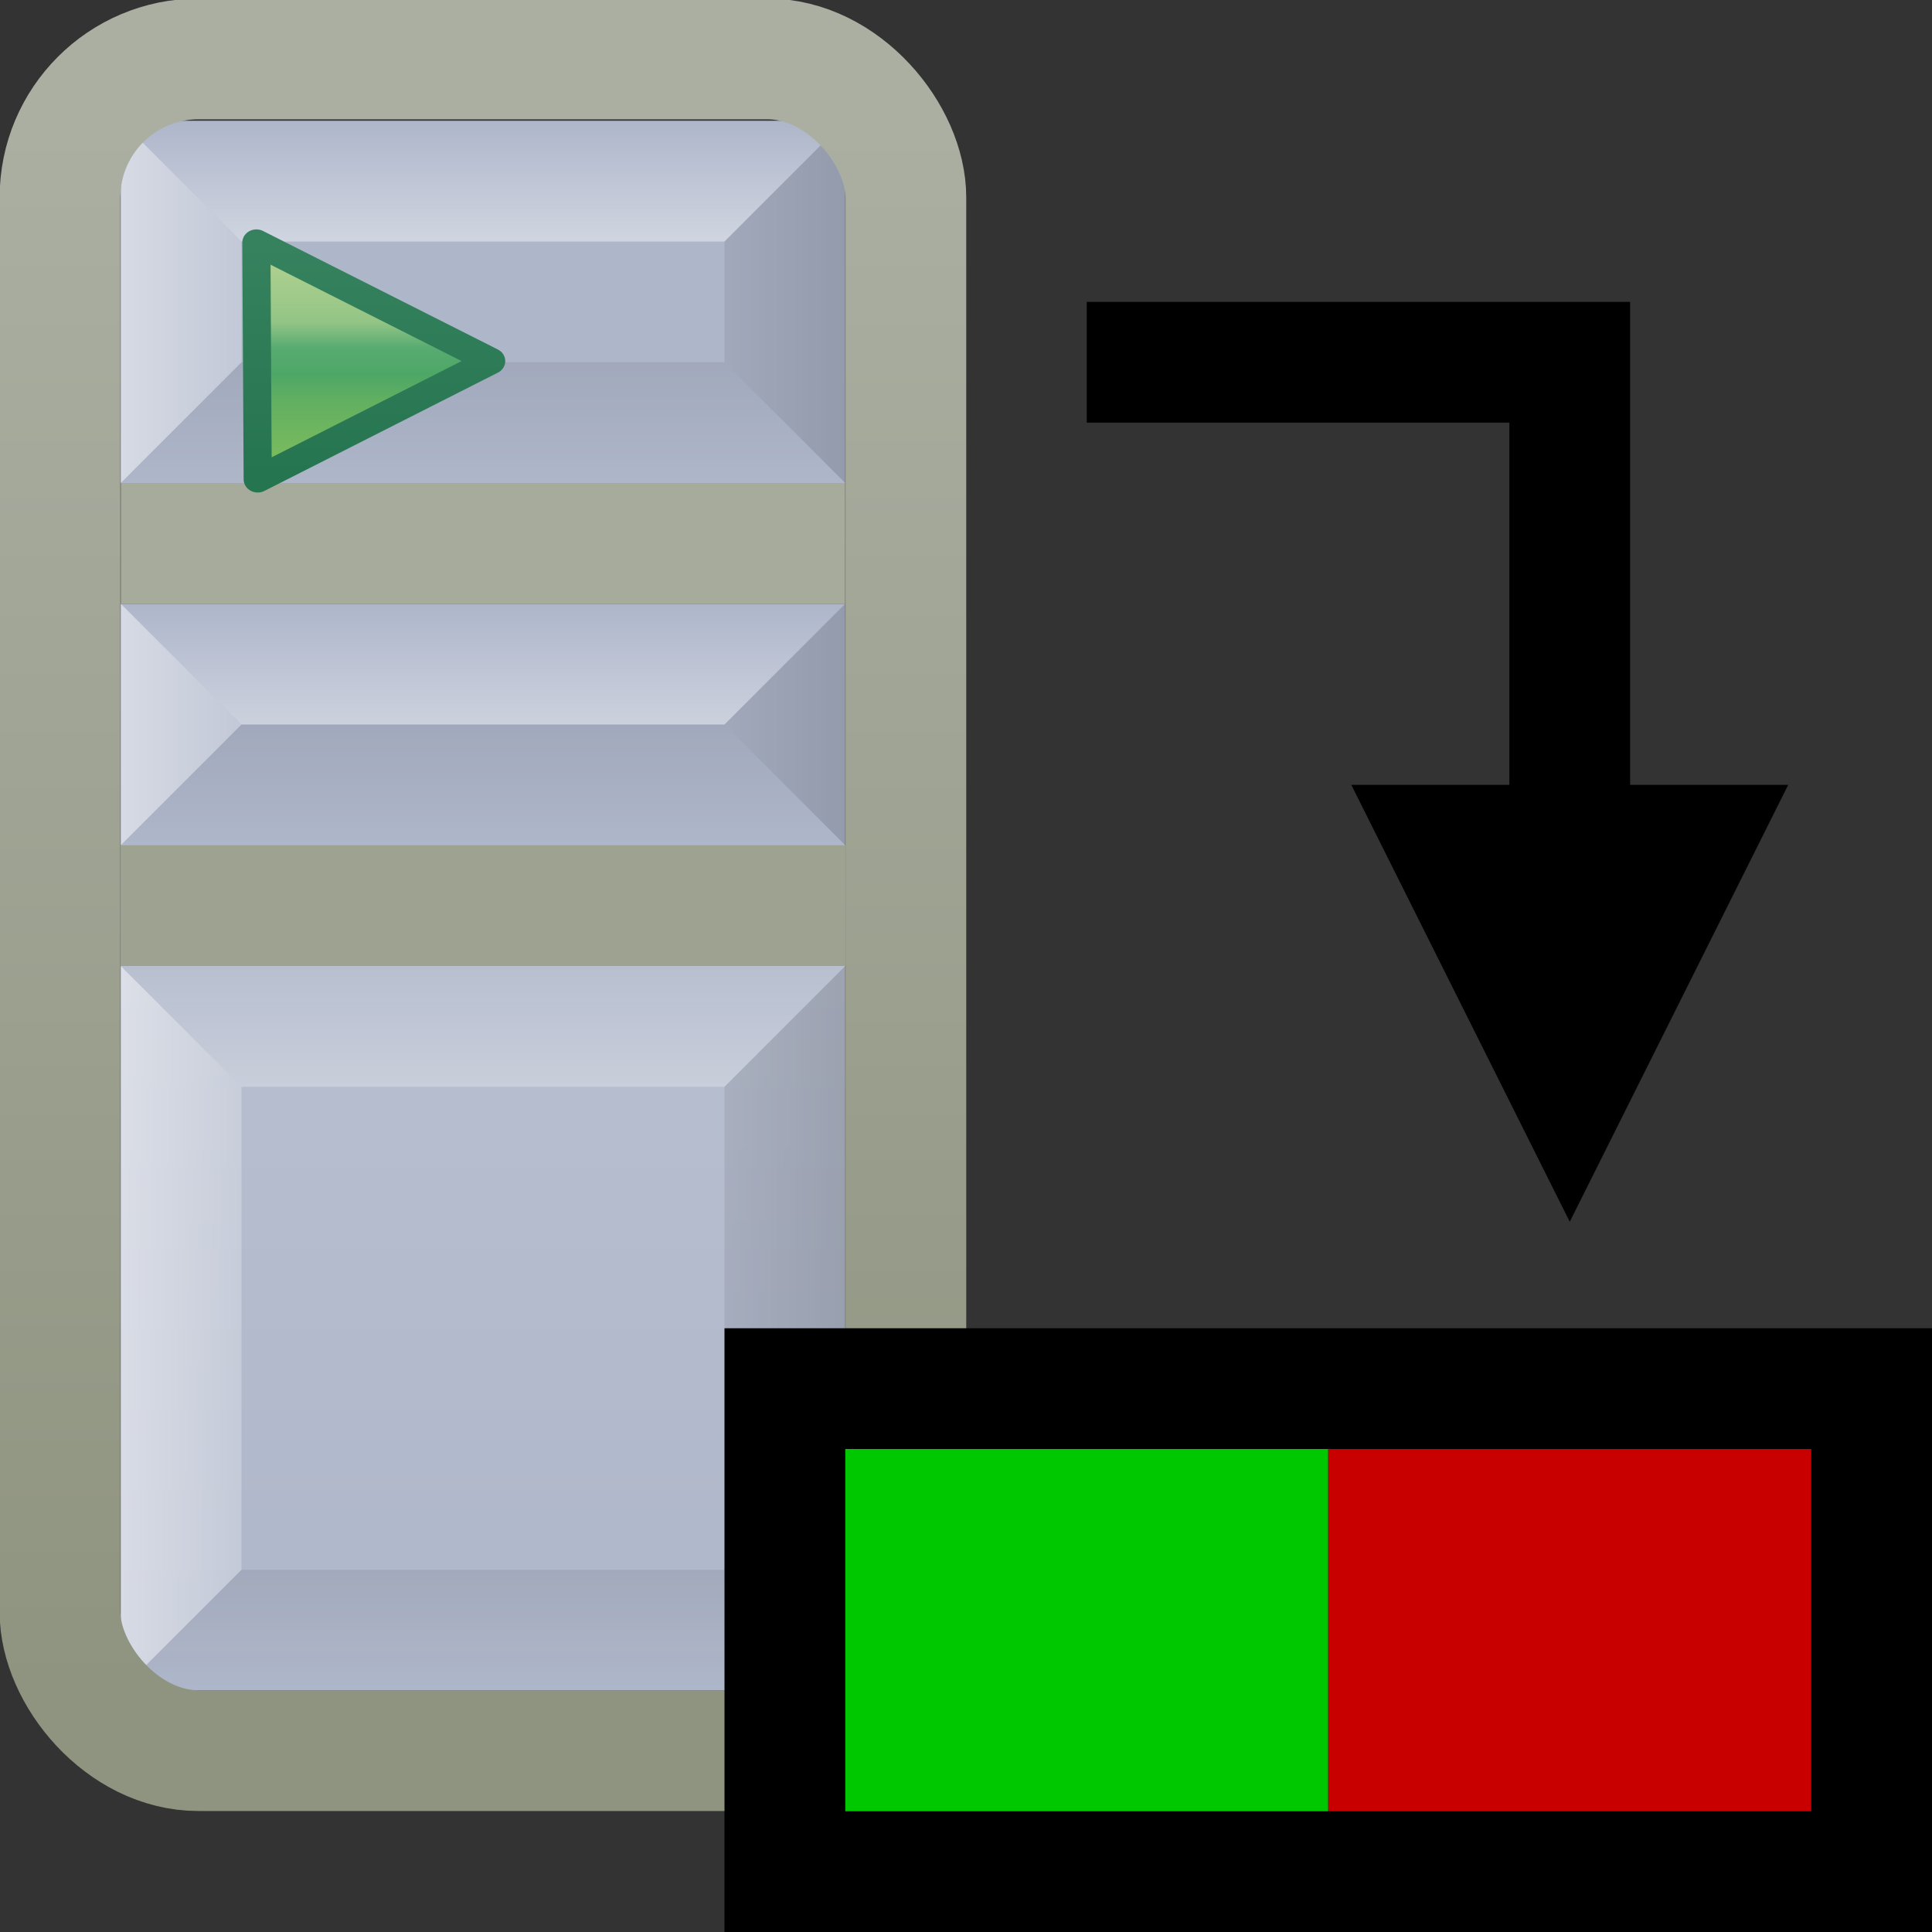 <?xml version="1.0" encoding="UTF-8" standalone="no"?>
<!-- Created with Inkscape (http://www.inkscape.org/) -->

<svg
   xmlns:dc="http://purl.org/dc/elements/1.1/"
   xmlns:cc="http://creativecommons.org/ns#"
   xmlns:rdf="http://www.w3.org/1999/02/22-rdf-syntax-ns#"
   xmlns:svg="http://www.w3.org/2000/svg"
   xmlns="http://www.w3.org/2000/svg"
   xmlns:xlink="http://www.w3.org/1999/xlink"
   xmlns:sodipodi="http://sodipodi.sourceforge.net/DTD/sodipodi-0.dtd"
   xmlns:inkscape="http://www.inkscape.org/namespaces/inkscape"
   width="16"
   height="16"
   id="svg2"
   version="1.1"
   inkscape:version="0.91 r13725"
   sodipodi:docname="dump.svg"
   inkscape:export-xdpi="90"
   inkscape:export-ydpi="90">
  <rect width="100%" height="100%" fill="#333333" stroke="none"/>
  <defs
     id="defs4">
    <linearGradient
       inkscape:collect="always"
       xlink:href="#linearGradient16928"
       id="linearGradient16934"
       x1="4.308"
       y1="1037.015"
       x2="4.308"
       y2="1050.015"
       gradientUnits="userSpaceOnUse"
       gradientTransform="translate(-0.308,0.347)" />
    <linearGradient
       inkscape:collect="always"
       id="linearGradient16928">
      <stop
         style="stop-color:#abafa2;stop-opacity:1"
         offset="0"
         id="stop16930" />
      <stop
         style="stop-color:#8f9480;stop-opacity:1"
         offset="1"
         id="stop16932" />
    </linearGradient>
    <linearGradient
       inkscape:collect="always"
       xlink:href="#linearGradient8164-3-9"
       id="linearGradient8170-7-2"
       x1="20.303"
       y1="1056.022"
       x2="20.303"
       y2="1065.103"
       gradientUnits="userSpaceOnUse"
       gradientTransform="translate(-0.404,0)" />
    <linearGradient
       id="linearGradient8164-3-9">
      <stop
         style="stop-color:#accf8e;stop-opacity:1;"
         offset="0"
         id="stop8166-3-49" />
      <stop
         id="stop8176-1-8"
         offset="0.29"
         style="stop-color:#93c586;stop-opacity:1" />
      <stop
         id="stop8174-4-3"
         offset="0.429"
         style="stop-color:#58ab71;stop-opacity:1" />
      <stop
         id="stop8172-5-5"
         offset="0.575"
         style="stop-color:#4da766;stop-opacity:1" />
      <stop
         style="stop-color:#61af61;stop-opacity:1"
         offset="0.708"
         id="stop8178-6-0" />
      <stop
         style="stop-color:#78ba5e;stop-opacity:1"
         offset="1"
         id="stop8168-1-4" />
    </linearGradient>
    <linearGradient
       inkscape:collect="always"
       xlink:href="#linearGradient8180-1-5"
       id="linearGradient8186-2-3"
       x1="21.47"
       y1="1054.852"
       x2="21.47"
       y2="1066.104"
       gradientUnits="userSpaceOnUse" />
    <linearGradient
       inkscape:collect="always"
       id="linearGradient8180-1-5">
      <stop
         style="stop-color:#36825e;stop-opacity:1"
         offset="0"
         id="stop8182-9-2" />
      <stop
         style="stop-color:#257550;stop-opacity:1"
         offset="1"
         id="stop8184-1-5" />
    </linearGradient>
    <linearGradient
       y2="1047.362"
       x2="-15"
       y1="1047.362"
       x1="-13"
       gradientTransform="matrix(-1,0,0,-1,-8,2090.724)"
       gradientUnits="userSpaceOnUse"
       id="linearGradient17123-0-5-1"
       xlink:href="#linearGradient16936-2-0-1-4-1"
       inkscape:collect="always" />
    <linearGradient
       inkscape:collect="always"
       id="linearGradient16936-2-0-1-4-1">
      <stop
         style="stop-color:#000000;stop-opacity:0"
         offset="0"
         id="stop16938-8-7-7-2-7" />
      <stop
         style="stop-color:#000000;stop-opacity:1"
         offset="1"
         id="stop16940-1-5-5-7-5" />
    </linearGradient>
    <linearGradient
       y2="1044.362"
       x2="-11"
       y1="1042.362"
       x1="-11"
       gradientTransform="matrix(-1,0,0,-1,-8,2092.724)"
       gradientUnits="userSpaceOnUse"
       id="linearGradient17266"
       xlink:href="#linearGradient16936-2-0-1-4-1"
       inkscape:collect="always" />
    <linearGradient
       y2="1047.362"
       x2="-15"
       y1="1047.362"
       x1="-13"
       gradientTransform="matrix(-1,0,0,-1,-8,2086.724)"
       gradientUnits="userSpaceOnUse"
       id="linearGradient17123-0-5"
       xlink:href="#linearGradient16936-2-0-1-4-1"
       inkscape:collect="always" />
    <linearGradient
       y2="1044.362"
       x2="-11"
       y1="1042.362"
       x1="-11"
       gradientTransform="matrix(-1,0,0,-1,-8,2085.724)"
       gradientUnits="userSpaceOnUse"
       id="linearGradient17217"
       xlink:href="#linearGradient16936-2-0-1-4-1"
       inkscape:collect="always" />
    <linearGradient
       y2="1047.362"
       x2="-15"
       y1="1047.362"
       x1="-13"
       gradientTransform="matrix(-1,0,0,-1,-8,2082.724)"
       gradientUnits="userSpaceOnUse"
       id="linearGradient17123-0"
       xlink:href="#linearGradient16936-2-0-1-4-1"
       inkscape:collect="always" />
    <linearGradient
       y2="1044.362"
       x2="-11"
       y1="1042.362"
       x1="-11"
       gradientTransform="matrix(-1,0,0,-1,-8,2082.724)"
       gradientUnits="userSpaceOnUse"
       id="linearGradient17162"
       xlink:href="#linearGradient16936-2-0-1-4-1"
       inkscape:collect="always" />
    <linearGradient
       y2="1047.362"
       x2="-15"
       y1="1047.362"
       x1="-13"
       gradientTransform="translate(16,-5)"
       gradientUnits="userSpaceOnUse"
       id="linearGradient17123"
       xlink:href="#linearGradient16936-2-0"
       inkscape:collect="always" />
    <linearGradient
       inkscape:collect="always"
       id="linearGradient16936-2-0">
      <stop
         style="stop-color:#ffffff;stop-opacity:0"
         offset="0"
         id="stop16938-8-7" />
      <stop
         style="stop-color:#ffffff;stop-opacity:1"
         offset="1"
         id="stop16940-1-5" />
    </linearGradient>
    <linearGradient
       y2="1044.362"
       x2="-11"
       y1="1042.362"
       x1="-11"
       gradientTransform="translate(16,-5)"
       gradientUnits="userSpaceOnUse"
       id="linearGradient17089"
       xlink:href="#linearGradient16936-2-0"
       inkscape:collect="always" />
    <linearGradient
       y2="1044.362"
       x2="-11"
       y1="1042.362"
       x1="-11"
       gradientTransform="translate(16,-1)"
       gradientUnits="userSpaceOnUse"
       id="linearGradient17055"
       xlink:href="#linearGradient16936-2-0"
       inkscape:collect="always" />
    <linearGradient
       gradientTransform="translate(16,2)"
       inkscape:collect="always"
       xlink:href="#linearGradient16936-2-0"
       id="linearGradient4975-2-1-1-53-6-2"
       gradientUnits="userSpaceOnUse"
       x1="-11"
       y1="1042.362"
       x2="-11"
       y2="1044.362" />
    <linearGradient
       y2="1047.362"
       x2="-15"
       y1="1047.362"
       x1="-13"
       gradientTransform="translate(16,3)"
       gradientUnits="userSpaceOnUse"
       id="linearGradient17011"
       xlink:href="#linearGradient16936-2-0"
       inkscape:collect="always" />
    <linearGradient
       y2="1047.362"
       x2="-15"
       y1="1047.362"
       x1="-13"
       gradientTransform="translate(16,-1)"
       gradientUnits="userSpaceOnUse"
       id="linearGradient16962"
       xlink:href="#linearGradient16936-2-0"
       inkscape:collect="always" />
    <linearGradient
       inkscape:collect="always"
       xlink:href="#linearGradient17331"
       id="linearGradient17337"
       x1="4.308"
       y1="1044.015"
       x2="4.308"
       y2="1050.015"
       gradientUnits="userSpaceOnUse"
       gradientTransform="translate(-0.308,0.347)" />
    <linearGradient
       inkscape:collect="always"
       id="linearGradient17331">
      <stop
         style="stop-color:#b8bfcf;stop-opacity:1"
         offset="0"
         id="stop17333" />
      <stop
         style="stop-color:#aeb6ca;stop-opacity:1"
         offset="1"
         id="stop17335" />
    </linearGradient>
  </defs>
  <sodipodi:namedview
     id="base"
     pagecolor="#ffffff"
     bordercolor="#666666"
     borderopacity="1.0"
     inkscape:pageopacity="0.0"
     inkscape:pageshadow="2"
     inkscape:zoom="26.90625"
     inkscape:cx="13.171885"
     inkscape:cy="5.4349111"
     inkscape:document-units="px"
     inkscape:current-layer="layer1"
     showgrid="true"
     inkscape:window-width="1864"
     inkscape:window-height="1039"
     inkscape:window-x="0"
     inkscape:window-y="0"
     inkscape:window-maximized="1"
     showguides="true"
     inkscape:guide-bbox="true"
     inkscape:snap-global="true"
     inkscape:snap-bbox="true"
     inkscape:bbox-paths="false"
     inkscape:object-nodes="true"
     inkscape:snap-others="true"
     inkscape:bbox-nodes="false"
     inkscape:snap-bbox-edge-midpoints="false">
    <inkscape:grid
       type="xygrid"
       id="grid3999" />
  </sodipodi:namedview>
  <g
     inkscape:label="Layer 1"
     inkscape:groupmode="layer"
     id="layer1"
     style="display:inline"
     transform="translate(0,-1036.362)">
    <rect
       style="display:inline;fill:url(#linearGradient17337);fill-opacity:1;stroke:none"
       id="rect16071-8-1"
       width="6"
       height="6"
       x="1"
       y="1044.362" />
    <rect
       style="display:inline;fill:#aeb6ca;fill-opacity:1;stroke:none"
       id="rect16071-8"
       width="6"
       height="3"
       x="1"
       y="1041.362" />
    <rect
       style="display:inline;fill:#aeb6ca;fill-opacity:1;stroke:none"
       id="rect16071"
       width="6"
       height="3"
       x="1"
       y="1037.362" />
    <rect
       style="display:inline;fill:#a6ab9c;fill-opacity:1;stroke:none"
       id="rect16841"
       width="6"
       height="1"
       x="1"
       y="1040.362" />
    <rect
       style="display:inline;fill:#9da291;fill-opacity:1;stroke:none"
       id="rect16841-4"
       width="6"
       height="1"
       x="1"
       y="1043.362" />
    <path
       sodipodi:nodetypes="ccccc"
       inkscape:connector-curvature="0"
       id="rect4853-82-7-1-7"
       d="m 2,1042.362 0,0 -1,1 0,-2 z"
       style="display:inline;opacity:0.5;fill:url(#linearGradient16962);fill-opacity:1;stroke:none" />
    <path
       sodipodi:nodetypes="ccccc"
       inkscape:connector-curvature="0"
       id="rect4853-82-7-1-7-5"
       d="m 2,1045.362 0,4 -1,1 0,-6 z"
       style="display:inline;opacity:0.5;fill:url(#linearGradient17011);fill-opacity:1;stroke:none" />
    <path
       sodipodi:nodetypes="ccccc"
       inkscape:connector-curvature="0"
       id="rect4853-82-0-6-9-9"
       d="m 2,1045.362 4,0 1,-1 -6,0 z"
       style="display:inline;opacity:0.5;fill:url(#linearGradient4975-2-1-1-53-6-2);fill-opacity:1;stroke:none" />
    <path
       sodipodi:nodetypes="ccccc"
       inkscape:connector-curvature="0"
       id="rect4853-82-0-6-9-9-1"
       d="m 2,1042.362 4,0 1,-1 -6,0 z"
       style="display:inline;opacity:0.75;fill:url(#linearGradient17055);fill-opacity:1;stroke:none" />
    <path
       sodipodi:nodetypes="ccccc"
       inkscape:connector-curvature="0"
       id="rect4853-82-0-6-9-9-1-3"
       d="m 2,1038.362 4,0 1,-1 -6,0 z"
       style="display:inline;opacity:0.85;fill:url(#linearGradient17089);fill-opacity:1;stroke:none" />
    <path
       sodipodi:nodetypes="ccccc"
       inkscape:connector-curvature="0"
       id="rect4853-82-7-1-7-53"
       d="m 2,1038.362 0,1 -1,1 0,-3 z"
       style="display:inline;opacity:0.5;fill:url(#linearGradient17123);fill-opacity:1;stroke:none" />
    <path
       sodipodi:nodetypes="ccccc"
       inkscape:connector-curvature="0"
       id="rect4853-82-0-6-9-9-1-3-0"
       d="m 6,1039.362 -4,0 -1,1 6,0 z"
       style="display:inline;opacity:0.15;fill:url(#linearGradient17162);fill-opacity:1;stroke:none" />
    <path
       sodipodi:nodetypes="ccccc"
       inkscape:connector-curvature="0"
       id="rect4853-82-7-1-7-53-5"
       d="m 6,1039.362 0,-1 1,-1 0,3 z"
       style="display:inline;opacity:0.15;fill:url(#linearGradient17123-0);fill-opacity:1;stroke:none" />
    <path
       sodipodi:nodetypes="ccccc"
       inkscape:connector-curvature="0"
       id="rect4853-82-0-6-9-9-1-3-0-2"
       d="m 6,1042.362 -4,0 -1,1 6,0 z"
       style="display:inline;opacity:0.15;fill:url(#linearGradient17217);fill-opacity:1;stroke:none" />
    <path
       sodipodi:nodetypes="ccccc"
       inkscape:connector-curvature="0"
       id="rect4853-82-7-1-7-53-5-6"
       d="m 6,1042.362 0,0 1,-1 0,2 z"
       style="display:inline;opacity:0.15;fill:url(#linearGradient17123-0-5);fill-opacity:1;stroke:none" />
    <path
       sodipodi:nodetypes="ccccc"
       inkscape:connector-curvature="0"
       id="rect4853-82-0-6-9-9-1-3-0-2-9"
       d="m 6,1049.362 -4,0 -1,1 6,0 z"
       style="display:inline;opacity:0.15;fill:url(#linearGradient17266);fill-opacity:1;stroke:none" />
    <path
       sodipodi:nodetypes="ccccc"
       inkscape:connector-curvature="0"
       id="rect4853-82-7-1-7-53-5-6-1"
       d="m 6,1049.362 0,-4 1,-1 0,6 z"
       style="display:inline;opacity:0.15;fill:url(#linearGradient17123-0-5-1);fill-opacity:1;stroke:none" />
    <g
       transform="matrix(0.233,0,0,0.218,0.372,811.666)"
       inkscape:label="Layer 1"
       id="layer1-7-7"
       style="display:inline">
      <g
         style="display:inline"
         id="layer1-0-7"
         inkscape:label="Layer 1"
         transform="matrix(0.774,0,0,0.774,-0.809,233.541)">
        <g
           transform="translate(-8.22,-12.905)"
           id="g8159-7"
           style="display:inline">
          <path
             style="display:inline;fill:url(#linearGradient8170-7-2);fill-opacity:1;stroke:url(#linearGradient8186-2-3);stroke-width:1.292;stroke-linejoin:round;stroke-miterlimit:4;stroke-dasharray:none;stroke-opacity:1"
             d="m 18.975,1054.752 10.783,5.816 -10.721,5.805 z"
             id="path8117-4"
             inkscape:connector-curvature="0"
             sodipodi:nodetypes="cccc" />
        </g>
      </g>
    </g>
    <rect
       style="display:inline;fill:none;stroke:url(#linearGradient16934);stroke-opacity:1"
       id="rect16071-1"
       width="7.005"
       height="14.01"
       x="0.497"
       y="1036.85"
       rx="1.147"
       ry="1.147" />
    <g
       style="display:inline"
       id="g4295"
       transform="translate(4,2)">
      <rect
         transform="translate(0,1036.362)"
         y="9"
         x="2"
         height="5"
         width="10"
         id="rect4171-3"
         style="fill:#000000;fill-opacity:1;stroke:none;stroke-width:1;stroke-miterlimit:4;stroke-dasharray:none" />
      <rect
         y="10"
         x="3"
         height="3"
         width="4"
         id="rect4138-3"
         style="fill:#00c800;fill-opacity:1;stroke:none;stroke-width:1;stroke-miterlimit:4;stroke-dasharray:none"
         transform="translate(0,1036.362)" />
      <rect
         y="10"
         x="7"
         height="3"
         width="4"
         id="rect4138-3-6"
         style="fill:#c80000;fill-opacity:1;stroke:none;stroke-width:1;stroke-miterlimit:4;stroke-dasharray:none"
         transform="translate(0,1036.362)" />
    </g>
    <path
       style="fill:none;fill-rule:evenodd;stroke:#000000;stroke-width:1px;stroke-linecap:butt;stroke-linejoin:miter;stroke-opacity:1"
       d="m 14,1045.362 0,0"
       id="path4482"
       inkscape:connector-type="polyline"
       inkscape:connector-curvature="0" />
    <path
       style="fill:#000000;fill-opacity:1;fill-rule:evenodd;stroke:#000000;stroke-width:1px;stroke-linecap:butt;stroke-linejoin:miter;stroke-opacity:1"
       d="m 13,1045.362 1,-2 -2,0 z"
       id="path5004"
       inkscape:connector-curvature="0"
       sodipodi:nodetypes="cccc" />
    <path
       style="fill:none;fill-rule:evenodd;stroke:#000000;stroke-width:1px;stroke-linecap:butt;stroke-linejoin:miter;stroke-opacity:1"
       d="m 13,1044.362 0,-5 -4,0"
       id="path5012"
       inkscape:connector-curvature="0"
       sodipodi:nodetypes="ccc" />
  </g>
</svg>
